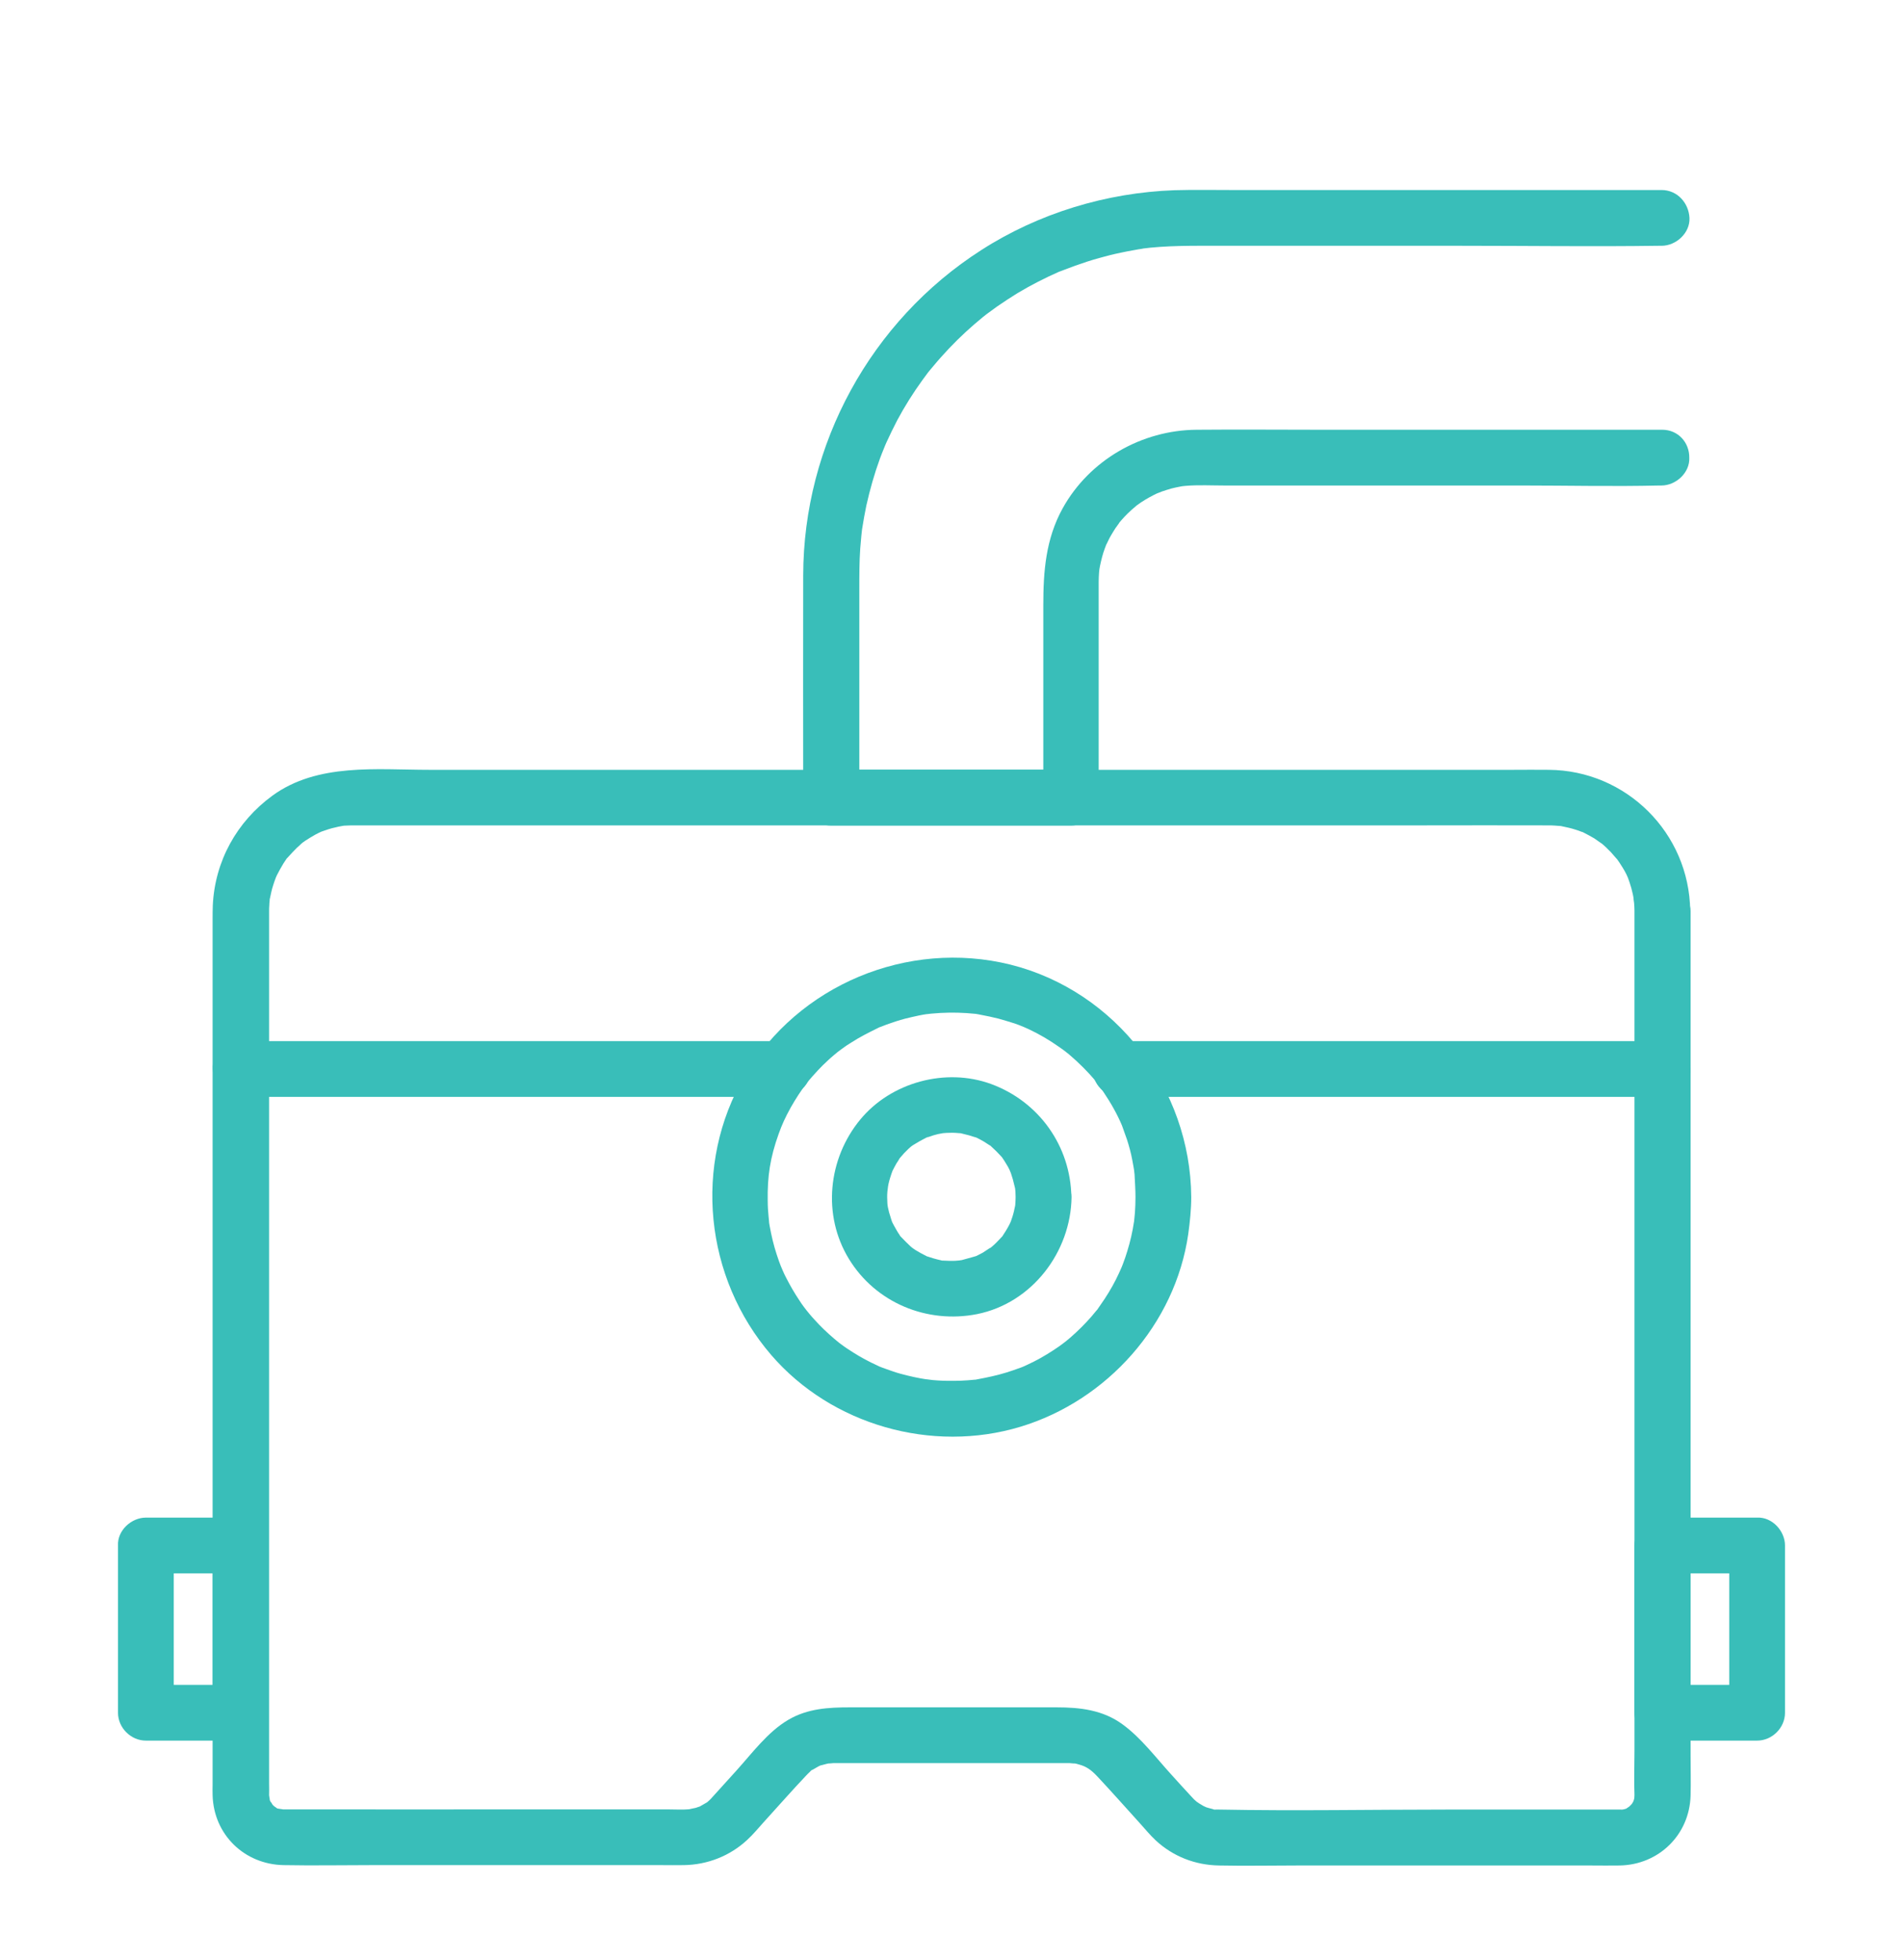 <svg width="100" height="103" viewBox="0 0 100 103" fill="none" xmlns="http://www.w3.org/2000/svg">
<g filter="url(#filter0_d)">
<path d="M85.889 43.858C85.889 46.24 85.889 48.613 85.889 50.996C85.889 56.24 85.889 61.475 85.889 66.719C85.889 72.022 85.889 77.324 85.889 82.627C85.889 84.424 85.889 86.221 85.889 88.018C85.889 88.789 85.859 89.561 85.889 90.332C85.889 90.41 85.859 90.625 85.908 90.361C85.889 90.488 85.85 90.615 85.811 90.733C85.918 90.459 85.811 90.723 85.762 90.781C85.606 90.957 86.016 90.566 85.723 90.83C85.664 90.889 85.606 90.947 85.537 91.006C85.664 90.908 85.664 90.898 85.527 90.996C85.322 91.133 85.459 91.045 85.537 91.016C85.42 91.064 85.293 91.094 85.166 91.113C85.41 91.074 85.254 91.104 85.156 91.094C85.117 91.094 85.068 91.094 85.029 91.094C84.463 91.094 83.897 91.094 83.33 91.094C80.928 91.094 78.525 91.094 76.113 91.094C72.1 91.094 68.076 91.172 64.053 91.094C64.014 91.094 63.945 91.094 63.906 91.094C63.506 91.094 64.092 91.182 63.711 91.064C63.565 91.025 63.428 90.996 63.291 90.938C63.496 91.016 63.272 90.928 63.242 90.908C62.881 90.693 62.861 90.693 62.559 90.361C62.217 90 61.895 89.629 61.553 89.258C60.742 88.369 59.971 87.334 58.994 86.621C57.959 85.859 56.758 85.723 55.518 85.723C54.453 85.723 53.379 85.723 52.315 85.723C49.766 85.723 47.227 85.723 44.678 85.723C43.545 85.723 42.441 85.781 41.426 86.377C40.342 87.012 39.522 88.135 38.691 89.053C38.32 89.463 37.94 89.883 37.568 90.293C37.432 90.449 37.295 90.606 37.129 90.733C37.188 90.684 37.305 90.635 37.07 90.762C36.943 90.83 36.816 90.918 36.68 90.977C36.895 90.879 36.602 90.996 36.553 91.006C36.494 91.025 36.025 91.104 36.289 91.074C35.869 91.113 35.44 91.084 35.029 91.084C32.861 91.084 30.693 91.084 28.516 91.084C24.033 91.084 19.551 91.094 15.068 91.084C15.02 91.084 14.961 91.084 14.912 91.084C14.902 91.084 14.893 91.084 14.883 91.084C14.844 91.084 14.629 91.074 14.746 91.084C15 91.094 14.736 91.064 14.619 91.045C14.287 90.967 14.785 91.182 14.502 90.986C14.277 90.83 14.443 90.957 14.492 90.996C14.395 90.918 14.307 90.83 14.229 90.733C14.434 90.977 14.199 90.654 14.18 90.606C14.307 90.82 14.199 90.674 14.18 90.606C14.17 90.537 14.131 90.156 14.141 90.479C14.141 90.498 14.131 90.381 14.141 90.342C14.15 90.137 14.141 89.932 14.141 89.727C14.141 88.428 14.141 87.129 14.141 85.82C14.141 80.986 14.141 76.152 14.141 71.328C14.141 65.781 14.141 60.234 14.141 54.688C14.141 51.279 14.141 47.871 14.141 44.463C14.141 44.268 14.141 44.062 14.141 43.867C14.141 43.77 14.141 43.682 14.15 43.594C14.15 43.506 14.16 43.418 14.17 43.32C14.19 42.9 14.102 43.594 14.19 43.184C14.238 42.969 14.277 42.754 14.346 42.549C14.385 42.422 14.424 42.305 14.473 42.178C14.531 42.022 14.531 42.022 14.473 42.168C14.502 42.109 14.521 42.051 14.551 41.992C14.658 41.787 14.766 41.582 14.893 41.377C14.951 41.289 15.01 41.201 15.068 41.113C15.205 40.918 14.844 41.358 15.117 41.065C15.273 40.889 15.43 40.723 15.596 40.557C15.674 40.488 15.752 40.42 15.83 40.342C15.957 40.234 15.957 40.234 15.83 40.332C15.898 40.283 15.967 40.234 16.035 40.186C16.211 40.068 16.396 39.961 16.582 39.854C16.699 39.795 16.807 39.736 16.924 39.688C16.865 39.717 16.67 39.775 16.934 39.688C17.158 39.609 17.383 39.531 17.617 39.483C17.725 39.453 17.832 39.434 17.939 39.414C18.115 39.385 18.115 39.385 17.939 39.404C18.027 39.395 18.115 39.385 18.203 39.385C18.359 39.375 18.525 39.375 18.682 39.375C18.916 39.375 19.15 39.375 19.375 39.375C22.344 39.375 25.322 39.375 28.291 39.375C33.379 39.375 38.467 39.375 43.565 39.375C49.248 39.375 54.932 39.375 60.615 39.375C65.312 39.375 70.01 39.375 74.697 39.375C76.914 39.375 79.131 39.365 81.348 39.375C81.465 39.375 81.572 39.375 81.689 39.385C81.826 39.395 81.953 39.404 82.09 39.414C82.031 39.404 81.816 39.365 82.09 39.424C82.324 39.473 82.559 39.522 82.793 39.6C82.9 39.629 82.998 39.668 83.096 39.707C83.486 39.834 82.861 39.57 83.223 39.756C83.408 39.854 83.603 39.951 83.779 40.059C83.857 40.108 84.336 40.459 84.102 40.273C84.297 40.43 84.482 40.605 84.658 40.791C84.727 40.859 85.098 41.318 84.922 41.074C85.049 41.25 85.166 41.426 85.273 41.602C85.342 41.709 85.4 41.826 85.459 41.934C85.478 41.973 85.644 42.354 85.518 42.051C85.596 42.256 85.664 42.461 85.723 42.666C85.781 42.881 85.83 43.096 85.859 43.311C85.801 42.979 85.859 43.408 85.869 43.447C85.879 43.584 85.889 43.721 85.889 43.858C85.898 44.619 86.553 45.361 87.353 45.322C88.144 45.283 88.828 44.678 88.818 43.858C88.769 39.775 85.459 36.484 81.387 36.455C80.752 36.445 80.127 36.455 79.492 36.455C75.869 36.455 72.236 36.455 68.613 36.455C63.174 36.455 57.734 36.455 52.295 36.455C46.641 36.455 40.996 36.455 35.342 36.455C31.084 36.455 26.826 36.455 22.568 36.455C19.795 36.455 16.689 36.084 14.316 37.812C12.441 39.18 11.289 41.26 11.182 43.584C11.172 43.828 11.172 44.072 11.172 44.316C11.172 45.547 11.172 46.787 11.172 48.018C11.172 52.871 11.172 57.725 11.172 62.588C11.172 68.203 11.172 73.818 11.172 79.424C11.172 82.871 11.172 86.318 11.172 89.775C11.172 89.961 11.162 90.147 11.172 90.342C11.23 92.412 12.842 93.975 14.902 94.014C16.445 94.043 17.988 94.014 19.521 94.014C24.6 94.014 29.668 94.014 34.746 94.014C35.147 94.014 35.547 94.023 35.938 94.014C37.178 93.994 38.35 93.535 39.258 92.695C39.58 92.402 39.863 92.051 40.156 91.729C40.889 90.928 41.602 90.108 42.344 89.326C42.461 89.199 42.432 89.238 42.559 89.111C42.822 88.848 42.402 89.16 42.734 88.984C42.861 88.916 42.988 88.828 43.125 88.77C43.047 88.799 42.93 88.818 43.184 88.76C43.33 88.721 43.467 88.682 43.613 88.652C43.32 88.701 43.799 88.652 43.818 88.652C43.828 88.652 43.838 88.652 43.857 88.652C44.092 88.652 44.316 88.652 44.551 88.652C47.1 88.652 49.648 88.652 52.197 88.652C53.281 88.652 54.365 88.652 55.449 88.652C55.684 88.652 55.918 88.652 56.152 88.652C56.162 88.652 56.172 88.652 56.182 88.652C56.201 88.652 56.67 88.701 56.387 88.652C56.504 88.672 56.631 88.701 56.748 88.74C57.08 88.838 57.324 88.994 57.647 89.336C58.408 90.147 59.141 90.977 59.893 91.807C60.166 92.109 60.43 92.432 60.732 92.715C61.65 93.564 62.812 94.014 64.062 94.033C65.43 94.062 66.807 94.033 68.174 94.033C73.32 94.033 78.467 94.033 83.613 94.033C84.111 94.033 84.619 94.043 85.117 94.033C87.168 93.994 88.779 92.422 88.838 90.361C88.857 89.658 88.838 88.955 88.838 88.252C88.838 83.965 88.838 79.678 88.838 75.391C88.838 69.697 88.838 63.994 88.838 58.301C88.838 54.111 88.838 49.922 88.838 45.733C88.838 45.117 88.838 44.492 88.838 43.877C88.838 43.115 88.164 42.373 87.373 42.412C86.562 42.432 85.889 43.037 85.889 43.858Z" fill="#39BEB9"/>
<path d="M87.353 50.713C84.141 50.713 80.928 50.713 77.715 50.713C72.598 50.713 67.481 50.713 62.363 50.713C61.191 50.713 60.029 50.713 58.857 50.713C58.096 50.713 57.353 51.387 57.393 52.178C57.432 52.969 58.037 53.643 58.857 53.643C62.07 53.643 65.283 53.643 68.496 53.643C73.613 53.643 78.731 53.643 83.848 53.643C85.019 53.643 86.182 53.643 87.353 53.643C88.115 53.643 88.857 52.969 88.818 52.178C88.779 51.377 88.174 50.713 87.353 50.713Z" fill="#39BEB9"/>
<path d="M41.143 50.713C37.93 50.713 34.717 50.713 31.504 50.713C26.387 50.713 21.27 50.713 16.152 50.713C14.98 50.713 13.818 50.713 12.646 50.713C11.885 50.713 11.143 51.387 11.182 52.178C11.221 52.969 11.826 53.643 12.646 53.643C15.859 53.643 19.072 53.643 22.285 53.643C27.402 53.643 32.52 53.643 37.637 53.643C38.809 53.643 39.971 53.643 41.143 53.643C41.904 53.643 42.647 52.969 42.607 52.178C42.568 51.377 41.963 50.713 41.143 50.713Z" fill="#39BEB9"/>
<path d="M59.668 58.906C59.668 59.18 59.658 59.453 59.639 59.727C59.629 59.863 59.609 60 59.6 60.127C59.561 60.557 59.629 59.951 59.59 60.205C59.512 60.732 59.395 61.24 59.238 61.748C59.17 61.973 59.092 62.207 59.004 62.432C58.994 62.471 58.828 62.861 58.955 62.559C58.906 62.676 58.848 62.793 58.799 62.91C58.584 63.379 58.33 63.828 58.047 64.258C57.93 64.434 57.803 64.609 57.686 64.785C57.441 65.127 57.871 64.57 57.598 64.892C57.52 64.99 57.432 65.088 57.354 65.186C57.022 65.566 56.66 65.928 56.27 66.269C56.191 66.338 56.104 66.406 56.025 66.475C55.967 66.523 55.742 66.689 55.967 66.523C55.762 66.68 55.557 66.826 55.342 66.963C54.912 67.246 54.463 67.5 53.994 67.715C53.877 67.773 53.76 67.822 53.643 67.871C53.701 67.852 53.897 67.773 53.633 67.871C53.389 67.959 53.145 68.047 52.891 68.125C52.383 68.281 51.875 68.389 51.348 68.486C50.918 68.564 51.641 68.467 51.201 68.506C51.094 68.516 50.977 68.525 50.869 68.535C50.615 68.555 50.371 68.564 50.117 68.564C49.844 68.564 49.57 68.564 49.297 68.545C49.209 68.535 49.121 68.535 49.023 68.525C48.965 68.516 48.408 68.447 48.75 68.496C48.272 68.428 47.793 68.32 47.324 68.193C47.07 68.125 46.826 68.037 46.582 67.949C46.504 67.92 46.416 67.891 46.338 67.861C46.182 67.793 46.182 67.793 46.328 67.861C46.25 67.832 46.172 67.793 46.094 67.754C45.664 67.559 45.244 67.334 44.844 67.08C44.629 66.943 44.414 66.807 44.209 66.65C44.219 66.66 43.887 66.406 44.053 66.533C44.18 66.631 43.838 66.357 43.809 66.328C43.457 66.025 43.115 65.703 42.803 65.352C42.627 65.166 42.471 64.971 42.305 64.766C42.51 65.019 42.246 64.688 42.227 64.658C42.148 64.551 42.08 64.453 42.012 64.346C41.748 63.955 41.514 63.545 41.299 63.125C41.24 63.008 41.182 62.891 41.133 62.773C41.113 62.734 40.957 62.344 41.074 62.647C40.977 62.402 40.889 62.158 40.811 61.914C40.654 61.435 40.537 60.938 40.449 60.449C40.43 60.342 40.41 60.234 40.4 60.117C40.449 60.449 40.391 60.01 40.391 59.971C40.361 59.678 40.342 59.385 40.342 59.092C40.322 57.822 40.469 56.836 40.918 55.586C41.094 55.098 41.25 54.746 41.553 54.199C41.68 53.975 41.816 53.75 41.963 53.525C42.051 53.398 42.139 53.262 42.227 53.135C42.285 53.047 42.354 52.969 42.412 52.881C42.334 52.988 42.344 52.978 42.451 52.842C42.793 52.441 43.145 52.051 43.535 51.699C43.711 51.533 43.897 51.387 44.082 51.23C43.867 51.406 44.238 51.113 44.248 51.113C44.404 50.996 44.561 50.889 44.727 50.791C45.176 50.498 45.645 50.264 46.123 50.029C46.543 49.824 45.869 50.117 46.309 49.951C46.397 49.912 46.494 49.883 46.582 49.844C46.904 49.727 47.236 49.619 47.568 49.531C47.812 49.473 48.047 49.414 48.291 49.365C48.438 49.336 48.584 49.307 48.73 49.287C48.447 49.326 48.936 49.267 48.945 49.267C49.561 49.209 50.176 49.199 50.781 49.238C50.938 49.248 51.084 49.268 51.24 49.277C51.416 49.297 51.445 49.297 51.299 49.287C51.377 49.297 51.445 49.307 51.523 49.326C51.846 49.385 52.158 49.453 52.471 49.531C52.754 49.609 53.037 49.697 53.32 49.785C53.457 49.834 53.594 49.883 53.73 49.941C53.897 50.01 53.906 50.01 53.779 49.961C53.867 50 53.955 50.039 54.043 50.078C54.609 50.342 55.156 50.664 55.664 51.025C55.781 51.103 55.898 51.191 56.016 51.279C55.83 51.133 56.143 51.387 56.172 51.406C56.426 51.621 56.67 51.846 56.914 52.09C57.422 52.607 57.656 52.881 57.988 53.389C58.369 53.955 58.711 54.551 58.975 55.185C58.906 55.02 59.004 55.264 59.004 55.273C59.072 55.478 59.15 55.674 59.219 55.879C59.336 56.24 59.434 56.602 59.502 56.973C59.522 57.08 59.541 57.188 59.561 57.295C59.58 57.402 59.6 57.51 59.609 57.617C59.59 57.5 59.6 57.529 59.619 57.715C59.639 58.135 59.668 58.516 59.668 58.906C59.678 59.668 60.342 60.41 61.133 60.371C61.924 60.332 62.608 59.727 62.598 58.906C62.559 53.223 58.643 48.076 53.086 46.689C47.705 45.361 41.943 47.754 39.131 52.539C36.397 57.197 37.031 63.145 40.527 67.207C43.701 70.889 48.975 72.383 53.623 70.977C58.174 69.6 61.758 65.596 62.441 60.85C62.529 60.205 62.598 59.56 62.598 58.906C62.598 58.145 61.924 57.402 61.133 57.441C60.332 57.48 59.668 58.086 59.668 58.906Z" fill="#39BEB9"/>
<path d="M53.369 58.906C53.369 59.043 53.359 59.18 53.35 59.316C53.35 59.375 53.301 59.6 53.35 59.326C53.311 59.541 53.262 59.756 53.193 59.971C53.193 59.961 53.057 60.361 53.135 60.166C53.213 59.971 53.047 60.352 53.047 60.342C52.94 60.557 52.812 60.752 52.686 60.947C52.549 61.143 52.91 60.713 52.637 61.006C52.578 61.065 52.52 61.133 52.461 61.191C52.315 61.348 52.158 61.494 51.992 61.621C52.217 61.435 51.738 61.777 51.65 61.826C51.553 61.875 51.465 61.924 51.367 61.973C51.309 62.002 51.25 62.031 51.191 62.051C51.338 61.982 51.338 61.982 51.182 62.041C50.967 62.1 50.762 62.158 50.547 62.217C50.488 62.227 50.264 62.256 50.537 62.227C50.42 62.236 50.312 62.246 50.195 62.256C49.99 62.266 49.785 62.256 49.58 62.246C49.16 62.227 49.834 62.324 49.434 62.227C49.307 62.197 49.18 62.168 49.053 62.129C48.945 62.1 48.848 62.061 48.74 62.031C48.506 61.953 49.033 62.188 48.672 62.002C48.477 61.904 48.291 61.807 48.105 61.69C48.037 61.641 47.959 61.592 47.891 61.543C48.115 61.709 47.891 61.543 47.842 61.494C47.666 61.328 47.51 61.172 47.344 60.996C47.07 60.703 47.471 61.221 47.266 60.889C47.217 60.82 47.168 60.742 47.129 60.674C47.022 60.488 46.914 60.303 46.826 60.098C46.934 60.352 46.846 60.137 46.836 60.088C46.797 59.961 46.758 59.834 46.719 59.707C46.699 59.619 46.68 59.531 46.66 59.453C46.631 59.277 46.631 59.277 46.65 59.443C46.641 59.375 46.641 59.307 46.631 59.238C46.621 59.033 46.611 58.828 46.631 58.623C46.631 58.574 46.699 58.145 46.641 58.477C46.66 58.389 46.67 58.301 46.69 58.213C46.738 57.998 46.807 57.793 46.875 57.588C46.787 57.852 46.875 57.588 46.904 57.52C46.973 57.383 47.041 57.256 47.119 57.119C47.168 57.051 47.217 56.973 47.256 56.904C47.461 56.562 47.139 57.031 47.295 56.846C47.432 56.68 47.578 56.523 47.734 56.377C47.812 56.309 47.891 56.23 47.978 56.172C47.773 56.338 47.949 56.201 47.988 56.172C48.213 56.035 48.428 55.908 48.662 55.791C48.916 55.664 48.73 55.772 48.672 55.791C48.799 55.752 48.916 55.703 49.043 55.664C49.131 55.645 49.209 55.615 49.297 55.596C49.336 55.586 49.766 55.518 49.434 55.557C49.639 55.537 49.844 55.527 50.049 55.527C50.166 55.527 50.273 55.537 50.391 55.547C50.801 55.576 50.137 55.478 50.537 55.566C50.801 55.625 51.045 55.693 51.299 55.781C51.055 55.693 51.25 55.762 51.309 55.781C51.445 55.85 51.582 55.918 51.709 55.996C51.797 56.055 51.885 56.113 51.982 56.172C52.305 56.367 51.816 55.996 52.09 56.25C52.285 56.426 52.461 56.602 52.637 56.797C52.822 57.002 52.686 56.855 52.647 56.807C52.734 56.934 52.812 57.051 52.891 57.188C52.949 57.275 52.998 57.373 53.047 57.471C53.066 57.51 53.213 57.881 53.105 57.598C53.193 57.852 53.262 58.096 53.32 58.359C53.389 58.633 53.34 58.428 53.33 58.369C53.359 58.545 53.369 58.73 53.369 58.906C53.379 59.668 54.033 60.41 54.834 60.371C55.615 60.332 56.309 59.727 56.299 58.906C56.26 56.23 54.6 53.897 52.09 52.969C49.697 52.09 46.826 52.871 45.205 54.834C43.506 56.895 43.203 59.853 44.609 62.158C46.016 64.463 48.711 65.576 51.338 65.059C54.228 64.482 56.27 61.797 56.309 58.906C56.318 58.145 55.625 57.402 54.844 57.441C54.033 57.48 53.379 58.086 53.369 58.906Z" fill="#39BEB9"/>
<path d="M7.666 78.682C9.326 78.682 10.986 78.682 12.646 78.682C12.158 78.193 11.67 77.705 11.182 77.217C11.182 79.775 11.182 82.334 11.182 84.893C11.182 85.264 11.182 85.635 11.182 86.006C11.67 85.518 12.158 85.029 12.646 84.541C10.986 84.541 9.326 84.541 7.666 84.541C8.154 85.029 8.643 85.518 9.131 86.006C9.131 83.447 9.131 80.889 9.131 78.33C9.131 77.959 9.131 77.588 9.131 77.217C9.131 76.455 8.457 75.713 7.666 75.752C6.875 75.791 6.201 76.397 6.201 77.217C6.201 79.775 6.201 82.334 6.201 84.893C6.201 85.264 6.201 85.635 6.201 86.006C6.201 86.797 6.875 87.471 7.666 87.471C9.326 87.471 10.986 87.471 12.646 87.471C13.438 87.471 14.111 86.797 14.111 86.006C14.111 83.447 14.111 80.889 14.111 78.33C14.111 77.959 14.111 77.588 14.111 77.217C14.111 76.426 13.438 75.752 12.646 75.752C10.986 75.752 9.326 75.752 7.666 75.752C6.904 75.752 6.162 76.426 6.201 77.217C6.24 78.018 6.846 78.682 7.666 78.682Z" fill="#39BEB9"/>
<path d="M90.869 77.217C90.869 79.775 90.869 82.334 90.869 84.893C90.869 85.264 90.869 85.635 90.869 86.006C91.357 85.518 91.846 85.029 92.334 84.541C90.674 84.541 89.014 84.541 87.353 84.541C87.842 85.029 88.33 85.518 88.818 86.006C88.818 83.447 88.818 80.889 88.818 78.33C88.818 77.959 88.818 77.588 88.818 77.217C88.33 77.705 87.842 78.193 87.353 78.682C89.014 78.682 90.674 78.682 92.334 78.682C93.096 78.682 93.838 78.008 93.799 77.217C93.76 76.426 93.154 75.752 92.334 75.752C90.674 75.752 89.014 75.752 87.353 75.752C86.562 75.752 85.889 76.426 85.889 77.217C85.889 79.775 85.889 82.334 85.889 84.893C85.889 85.264 85.889 85.635 85.889 86.006C85.889 86.797 86.562 87.471 87.353 87.471C89.014 87.471 90.674 87.471 92.334 87.471C93.125 87.471 93.799 86.797 93.799 86.006C93.799 83.447 93.799 80.889 93.799 78.33C93.799 77.959 93.799 77.588 93.799 77.217C93.799 76.455 93.125 75.713 92.334 75.752C91.543 75.791 90.869 76.397 90.869 77.217Z" fill="#39BEB9"/>
<path d="M87.353 18.584C85.273 18.584 83.203 18.584 81.123 18.584C77.236 18.584 73.35 18.584 69.453 18.584C67.266 18.584 65.078 18.564 62.881 18.584C59.99 18.604 57.246 20.176 55.84 22.715C54.951 24.326 54.824 26.025 54.824 27.812C54.824 31.094 54.824 34.375 54.824 37.656C54.824 37.744 54.824 37.822 54.824 37.91C55.312 37.422 55.801 36.934 56.289 36.445C52.617 36.445 48.945 36.445 45.273 36.445C44.746 36.445 44.219 36.445 43.691 36.445C44.18 36.934 44.668 37.422 45.156 37.91C45.156 34.248 45.156 30.596 45.156 26.934C45.156 26.221 45.156 25.518 45.205 24.814C45.225 24.59 45.244 24.365 45.264 24.141C45.273 24.053 45.283 23.965 45.293 23.877C45.342 23.447 45.264 24.062 45.303 23.799C45.371 23.379 45.44 22.969 45.527 22.559C45.713 21.729 45.947 20.898 46.24 20.098C46.309 19.912 46.377 19.736 46.455 19.551C46.562 19.287 46.484 19.483 46.455 19.541C46.494 19.443 46.543 19.346 46.582 19.248C46.758 18.858 46.953 18.467 47.148 18.086C47.539 17.354 47.988 16.641 48.477 15.967C48.574 15.83 48.682 15.693 48.779 15.557C48.603 15.781 48.779 15.557 48.828 15.498C48.897 15.42 48.965 15.332 49.033 15.254C49.307 14.922 49.59 14.609 49.883 14.297C50.44 13.711 51.035 13.164 51.67 12.646C51.738 12.598 51.807 12.539 51.865 12.49C51.641 12.666 51.865 12.49 51.924 12.451C52.08 12.334 52.236 12.227 52.393 12.109C52.744 11.865 53.105 11.631 53.467 11.406C54.17 10.986 54.893 10.615 55.645 10.283C55.898 10.166 55.703 10.254 55.654 10.283C55.752 10.244 55.859 10.205 55.957 10.166C56.143 10.098 56.318 10.029 56.504 9.961C56.914 9.814 57.334 9.678 57.754 9.561C58.135 9.453 58.525 9.355 58.906 9.277C59.121 9.229 59.346 9.189 59.561 9.15C59.648 9.131 59.736 9.121 59.824 9.102C59.912 9.092 60.234 9.043 59.961 9.072C61.289 8.897 62.627 8.916 63.975 8.916C68.252 8.916 72.529 8.916 76.807 8.916C80.254 8.916 83.701 8.965 87.139 8.916C87.197 8.916 87.256 8.916 87.314 8.916C88.076 8.916 88.818 8.242 88.779 7.451C88.74 6.66 88.135 5.986 87.314 5.986C84.316 5.986 81.328 5.986 78.33 5.986C73.799 5.986 69.277 5.986 64.746 5.986C63.74 5.986 62.725 5.967 61.719 5.996C58.135 6.123 54.57 7.207 51.553 9.15C45.752 12.871 42.217 19.355 42.207 26.24C42.197 30.01 42.207 33.779 42.207 37.559C42.207 37.676 42.207 37.803 42.207 37.92C42.207 38.711 42.881 39.385 43.672 39.385C47.344 39.385 51.016 39.385 54.688 39.385C55.215 39.385 55.742 39.385 56.27 39.385C57.061 39.385 57.734 38.711 57.734 37.92C57.734 34.98 57.734 32.041 57.734 29.092C57.734 28.438 57.734 27.783 57.734 27.129C57.734 26.983 57.734 26.836 57.734 26.689C57.734 26.65 57.734 26.611 57.734 26.562C57.734 26.406 57.744 26.24 57.754 26.084C57.764 25.996 57.773 25.908 57.783 25.811C57.754 26.025 57.783 25.859 57.803 25.742C57.871 25.42 57.949 25.098 58.066 24.795C58.086 24.736 58.115 24.678 58.135 24.609C58.213 24.395 58.037 24.805 58.145 24.6C58.223 24.443 58.291 24.287 58.379 24.141C58.457 24.014 58.535 23.877 58.613 23.76C58.652 23.701 58.945 23.311 58.76 23.535C58.975 23.271 59.209 23.018 59.463 22.793C59.512 22.744 59.815 22.5 59.707 22.578C59.6 22.656 59.912 22.432 59.971 22.393C60.254 22.207 60.557 22.041 60.869 21.895C60.615 22.012 60.977 21.855 61.065 21.826C61.23 21.768 61.397 21.719 61.562 21.67C61.709 21.631 61.865 21.602 62.012 21.572C62.061 21.562 62.295 21.523 62.022 21.562C62.109 21.553 62.197 21.543 62.295 21.533C62.978 21.475 63.672 21.514 64.356 21.514C65.752 21.514 67.158 21.514 68.555 21.514C72.363 21.514 76.172 21.514 79.971 21.514C82.373 21.514 84.785 21.572 87.188 21.514C87.227 21.514 87.266 21.514 87.305 21.514C88.066 21.514 88.809 20.84 88.769 20.049C88.779 19.248 88.174 18.584 87.353 18.584Z" fill="#39BEB9"/>
</g>
<defs>
<filter id="filter0_d" x="-4" y="0" width="108" height="108" filterUnits="userSpaceOnUse" color-interpolation-filters="sRGB">
<feFlood flood-opacity="0" result="BackgroundImageFix"/>
<feColorMatrix in="SourceAlpha" type="matrix" values="0 0 0 0 0 0 0 0 0 0 0 0 0 0 0 0 0 0 127 0"/>
<feOffset dy="4"/>
<feGaussianBlur stdDeviation="2"/>
<feColorMatrix type="matrix" values="0 0 0 0 0 0 0 0 0 0 0 0 0 0 0 0 0 0 0.25 0"/>
<feBlend mode="normal" in2="BackgroundImageFix" result="effect1_dropShadow"/>
<feBlend mode="normal" in="SourceGraphic" in2="effect1_dropShadow" result="shape"/>
</filter>
</defs>
</svg>
